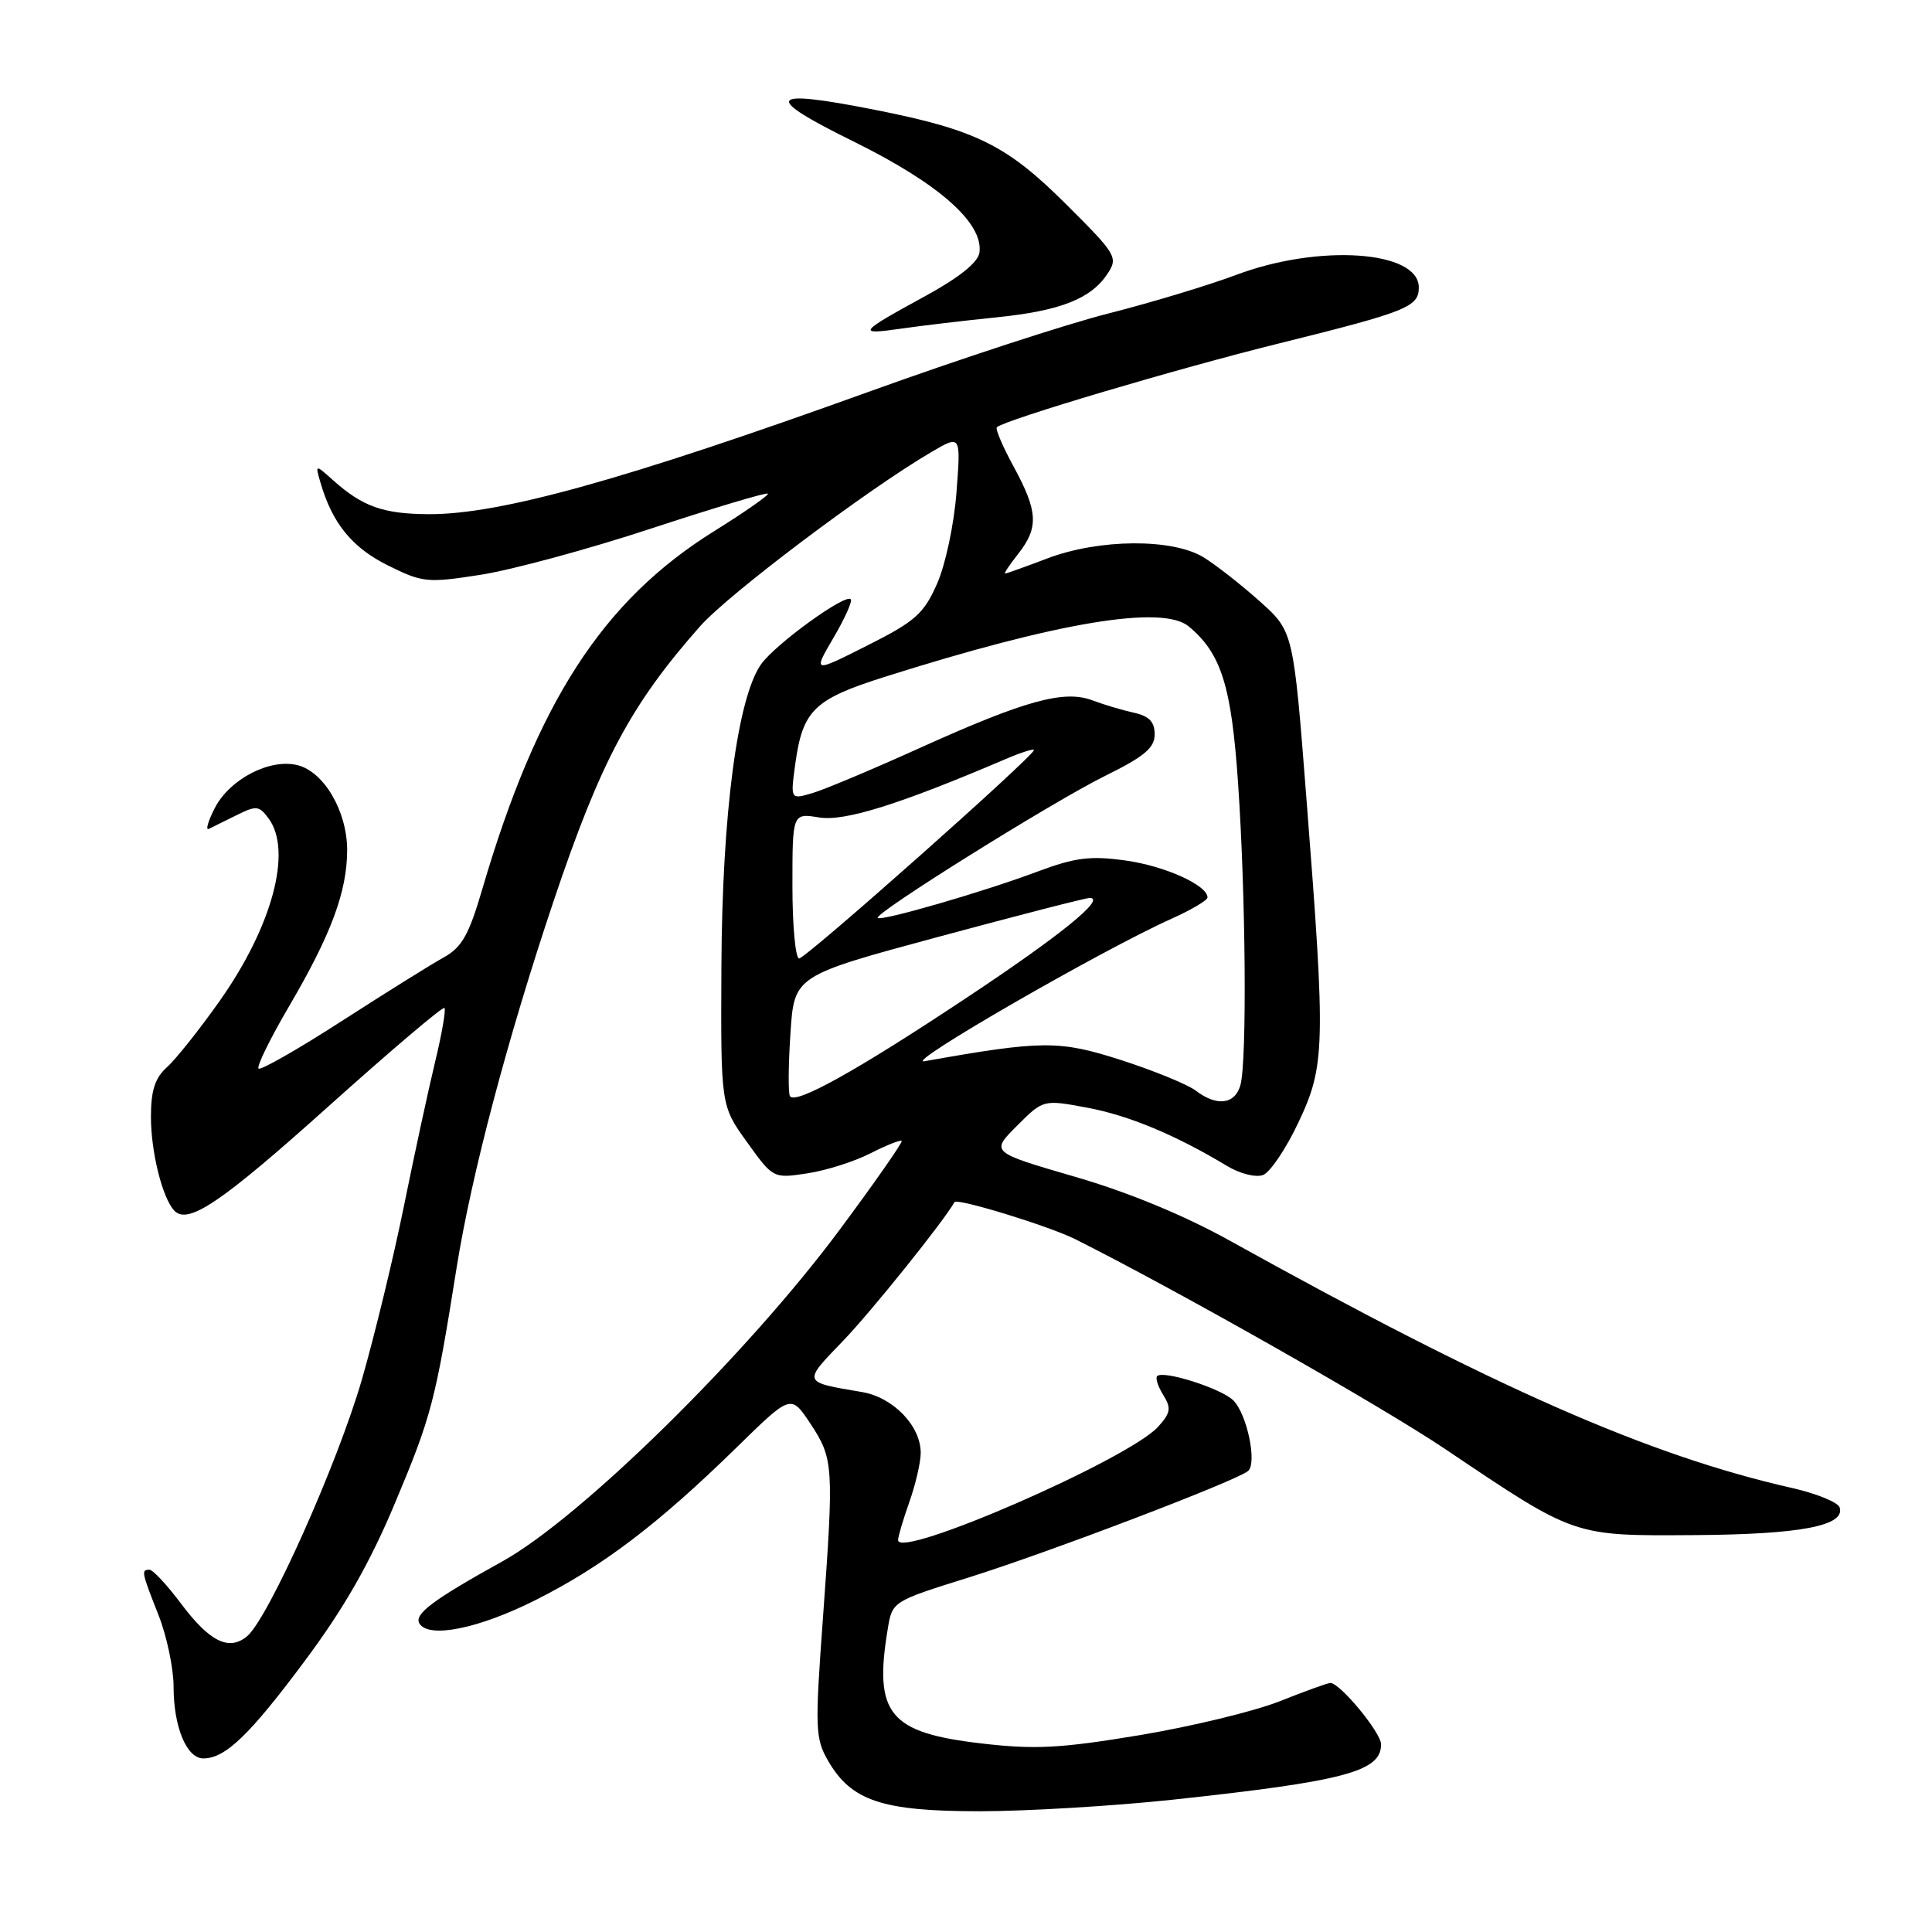 <?xml version="1.0" encoding="UTF-8" standalone="no"?>
<!DOCTYPE svg PUBLIC "-//W3C//DTD SVG 1.1//EN" "http://www.w3.org/Graphics/SVG/1.1/DTD/svg11.dtd" >
<svg xmlns="http://www.w3.org/2000/svg" xmlns:xlink="http://www.w3.org/1999/xlink" version="1.1" viewBox="0 0 256 256">
 <g >
 <path fill="currentColor"
d=" M 155.29 238.48 C 178.17 236.02 183.01 234.74 183.00 231.13 C 182.99 229.57 177.56 223.00 176.28 223.00 C 175.94 223.00 172.92 224.09 169.58 225.42 C 166.24 226.75 157.88 228.77 151.00 229.92 C 140.52 231.66 137.14 231.84 130.09 231.02 C 117.81 229.60 115.76 227.12 117.63 215.85 C 118.23 212.20 118.23 212.19 128.37 209.02 C 139.05 205.67 163.89 196.20 165.38 194.91 C 166.59 193.85 165.24 187.38 163.42 185.56 C 161.84 183.98 154.14 181.53 153.33 182.34 C 153.07 182.59 153.44 183.72 154.14 184.85 C 155.22 186.58 155.12 187.21 153.46 189.05 C 149.56 193.36 119.00 206.68 119.00 204.07 C 119.00 203.62 119.67 201.34 120.50 199.00 C 121.33 196.66 122.00 193.74 122.00 192.51 C 122.00 188.93 118.35 185.15 114.21 184.45 C 106.27 183.11 106.32 183.26 111.73 177.65 C 115.43 173.81 125.09 161.78 126.47 159.29 C 126.79 158.71 138.94 162.44 142.46 164.19 C 156.02 170.99 182.98 186.28 191.50 192.01 C 208.83 203.67 208.38 203.51 224.50 203.41 C 238.54 203.32 244.55 202.18 243.76 199.74 C 243.54 199.06 240.69 197.90 237.43 197.16 C 218.49 192.88 197.99 183.86 163.00 164.42 C 156.92 161.04 149.50 157.97 142.38 155.91 C 131.26 152.67 131.26 152.67 134.75 149.18 C 138.24 145.69 138.24 145.69 144.05 146.77 C 149.56 147.80 155.76 150.38 162.58 154.49 C 164.31 155.53 166.41 156.06 167.37 155.69 C 168.30 155.33 170.40 152.22 172.03 148.77 C 175.60 141.23 175.67 138.64 173.13 106.09 C 171.39 83.68 171.39 83.68 166.95 79.70 C 164.50 77.51 161.15 74.88 159.50 73.86 C 155.38 71.32 145.65 71.38 138.76 74.00 C 135.87 75.10 133.35 76.00 133.18 76.00 C 133.00 76.00 133.79 74.81 134.93 73.37 C 137.65 69.90 137.54 67.77 134.34 61.88 C 132.87 59.19 131.86 56.82 132.09 56.61 C 133.15 55.63 156.03 48.83 169.50 45.50 C 186.43 41.30 188.00 40.67 188.00 38.09 C 188.00 33.20 174.78 32.29 163.79 36.43 C 160.13 37.80 152.57 40.09 146.97 41.51 C 141.38 42.92 127.06 47.60 115.15 51.90 C 82.81 63.56 66.23 68.18 56.80 68.13 C 50.77 68.10 48.05 67.13 44.13 63.63 C 41.75 61.50 41.75 61.50 42.48 64.00 C 44.04 69.35 46.66 72.56 51.38 74.91 C 55.99 77.20 56.60 77.27 63.70 76.16 C 67.81 75.52 77.98 72.77 86.29 70.03 C 94.60 67.30 101.55 65.22 101.74 65.41 C 101.93 65.59 98.71 67.84 94.60 70.40 C 79.85 79.60 71.17 93.02 63.89 117.87 C 62.12 123.91 61.19 125.54 58.78 126.87 C 57.15 127.77 51.08 131.56 45.29 135.29 C 39.49 139.03 34.53 141.86 34.26 141.59 C 33.98 141.31 35.82 137.57 38.35 133.26 C 43.89 123.80 46.00 118.11 46.00 112.62 C 45.99 107.50 42.94 102.27 39.43 101.39 C 35.76 100.47 30.45 103.22 28.46 107.07 C 27.57 108.81 27.21 110.05 27.67 109.83 C 28.13 109.61 29.79 108.79 31.36 108.01 C 33.96 106.71 34.35 106.75 35.61 108.48 C 38.75 112.78 36.08 122.73 29.15 132.57 C 26.46 136.38 23.30 140.36 22.13 141.40 C 20.53 142.84 20.00 144.48 20.00 148.01 C 20.00 152.60 21.49 158.64 23.06 160.38 C 24.86 162.37 29.25 159.41 43.50 146.62 C 51.75 139.22 58.67 133.34 58.89 133.56 C 59.11 133.77 58.55 137.00 57.65 140.72 C 56.75 144.45 54.90 153.02 53.53 159.77 C 52.17 166.51 49.66 176.86 47.96 182.77 C 44.73 193.95 35.53 214.52 32.72 216.83 C 30.32 218.80 27.77 217.53 23.99 212.49 C 22.14 210.02 20.26 208.00 19.81 208.00 C 18.69 208.00 18.74 208.27 21.00 214.00 C 22.10 216.79 23.00 221.06 23.00 223.49 C 23.00 228.82 24.73 233.00 26.94 233.00 C 29.86 233.00 33.09 229.89 40.43 220.02 C 45.59 213.10 49.02 207.09 52.34 199.16 C 57.17 187.66 57.69 185.69 60.50 168.00 C 62.48 155.61 67.24 137.62 73.37 119.35 C 79.58 100.88 83.57 93.39 92.76 82.99 C 96.53 78.72 114.93 64.86 123.41 59.90 C 127.32 57.61 127.32 57.61 126.74 65.22 C 126.42 69.46 125.28 74.84 124.16 77.36 C 122.40 81.34 121.27 82.34 114.93 85.53 C 107.71 89.17 107.71 89.17 110.44 84.51 C 111.95 81.94 112.98 79.64 112.73 79.40 C 111.99 78.65 102.76 85.34 100.86 88.00 C 97.72 92.41 95.69 107.82 95.59 128.00 C 95.50 146.50 95.50 146.50 98.98 151.33 C 102.44 156.15 102.46 156.16 106.95 155.48 C 109.43 155.11 113.19 153.92 115.32 152.83 C 117.45 151.75 119.32 151.00 119.48 151.18 C 119.63 151.36 115.92 156.68 111.22 163.00 C 98.95 179.52 76.90 201.19 66.50 206.93 C 57.38 211.98 54.82 213.90 55.58 215.13 C 56.83 217.14 63.42 215.81 70.96 212.02 C 79.87 207.54 87.20 201.97 97.65 191.75 C 104.80 184.75 104.80 184.75 107.37 188.62 C 110.45 193.28 110.51 194.19 109.05 214.32 C 107.97 229.06 108.02 230.35 109.73 233.32 C 112.80 238.63 116.90 240.00 129.79 240.00 C 136.00 240.00 147.48 239.31 155.29 238.48 Z  M 131.94 42.06 C 140.49 41.20 144.57 39.60 146.77 36.25 C 148.17 34.11 147.93 33.69 141.24 27.04 C 133.38 19.20 129.29 17.19 115.87 14.54 C 101.60 11.72 100.95 12.77 113.22 18.81 C 124.42 24.34 130.33 29.57 129.78 33.48 C 129.60 34.77 127.08 36.79 122.57 39.25 C 113.72 44.08 113.48 44.40 119.38 43.55 C 122.07 43.16 127.72 42.49 131.94 42.06 Z  M 104.67 145.24 C 104.43 144.83 104.46 141.08 104.74 136.90 C 105.24 129.29 105.24 129.29 124.37 124.13 C 134.89 121.29 143.91 118.97 144.40 118.98 C 146.60 119.02 140.51 123.96 128.03 132.24 C 113.52 141.88 105.36 146.42 104.67 145.24 Z  M 158.44 144.51 C 157.37 143.70 152.93 141.88 148.57 140.47 C 140.35 137.83 138.14 137.84 122.50 140.62 C 119.53 141.14 146.03 125.86 155.25 121.73 C 157.86 120.56 160.00 119.29 160.00 118.92 C 160.00 117.29 154.33 114.74 149.13 114.02 C 144.45 113.37 142.47 113.62 137.39 115.52 C 130.23 118.20 116.76 122.10 116.30 121.63 C 115.74 121.07 139.52 106.22 146.43 102.81 C 151.64 100.24 153.00 99.10 153.00 97.30 C 153.00 95.64 152.26 94.88 150.25 94.44 C 148.74 94.11 146.26 93.37 144.75 92.80 C 141.00 91.38 135.82 92.81 121.88 99.11 C 115.62 101.94 109.20 104.64 107.62 105.10 C 104.74 105.94 104.74 105.94 105.37 101.28 C 106.36 94.11 107.83 92.67 117.16 89.71 C 140.14 82.43 154.03 80.12 157.51 83.00 C 161.82 86.58 163.17 90.88 164.05 103.77 C 165.07 118.58 165.24 140.50 164.37 143.75 C 163.67 146.34 161.24 146.66 158.44 144.51 Z  M 105.00 117.37 C 105.00 107.74 105.00 107.74 108.56 108.32 C 111.94 108.86 119.21 106.58 133.25 100.58 C 135.31 99.70 137.00 99.16 137.00 99.39 C 137.00 100.18 106.78 127.00 105.89 127.00 C 105.40 127.00 105.00 122.67 105.00 117.37 Z "/>
</g>
</svg>